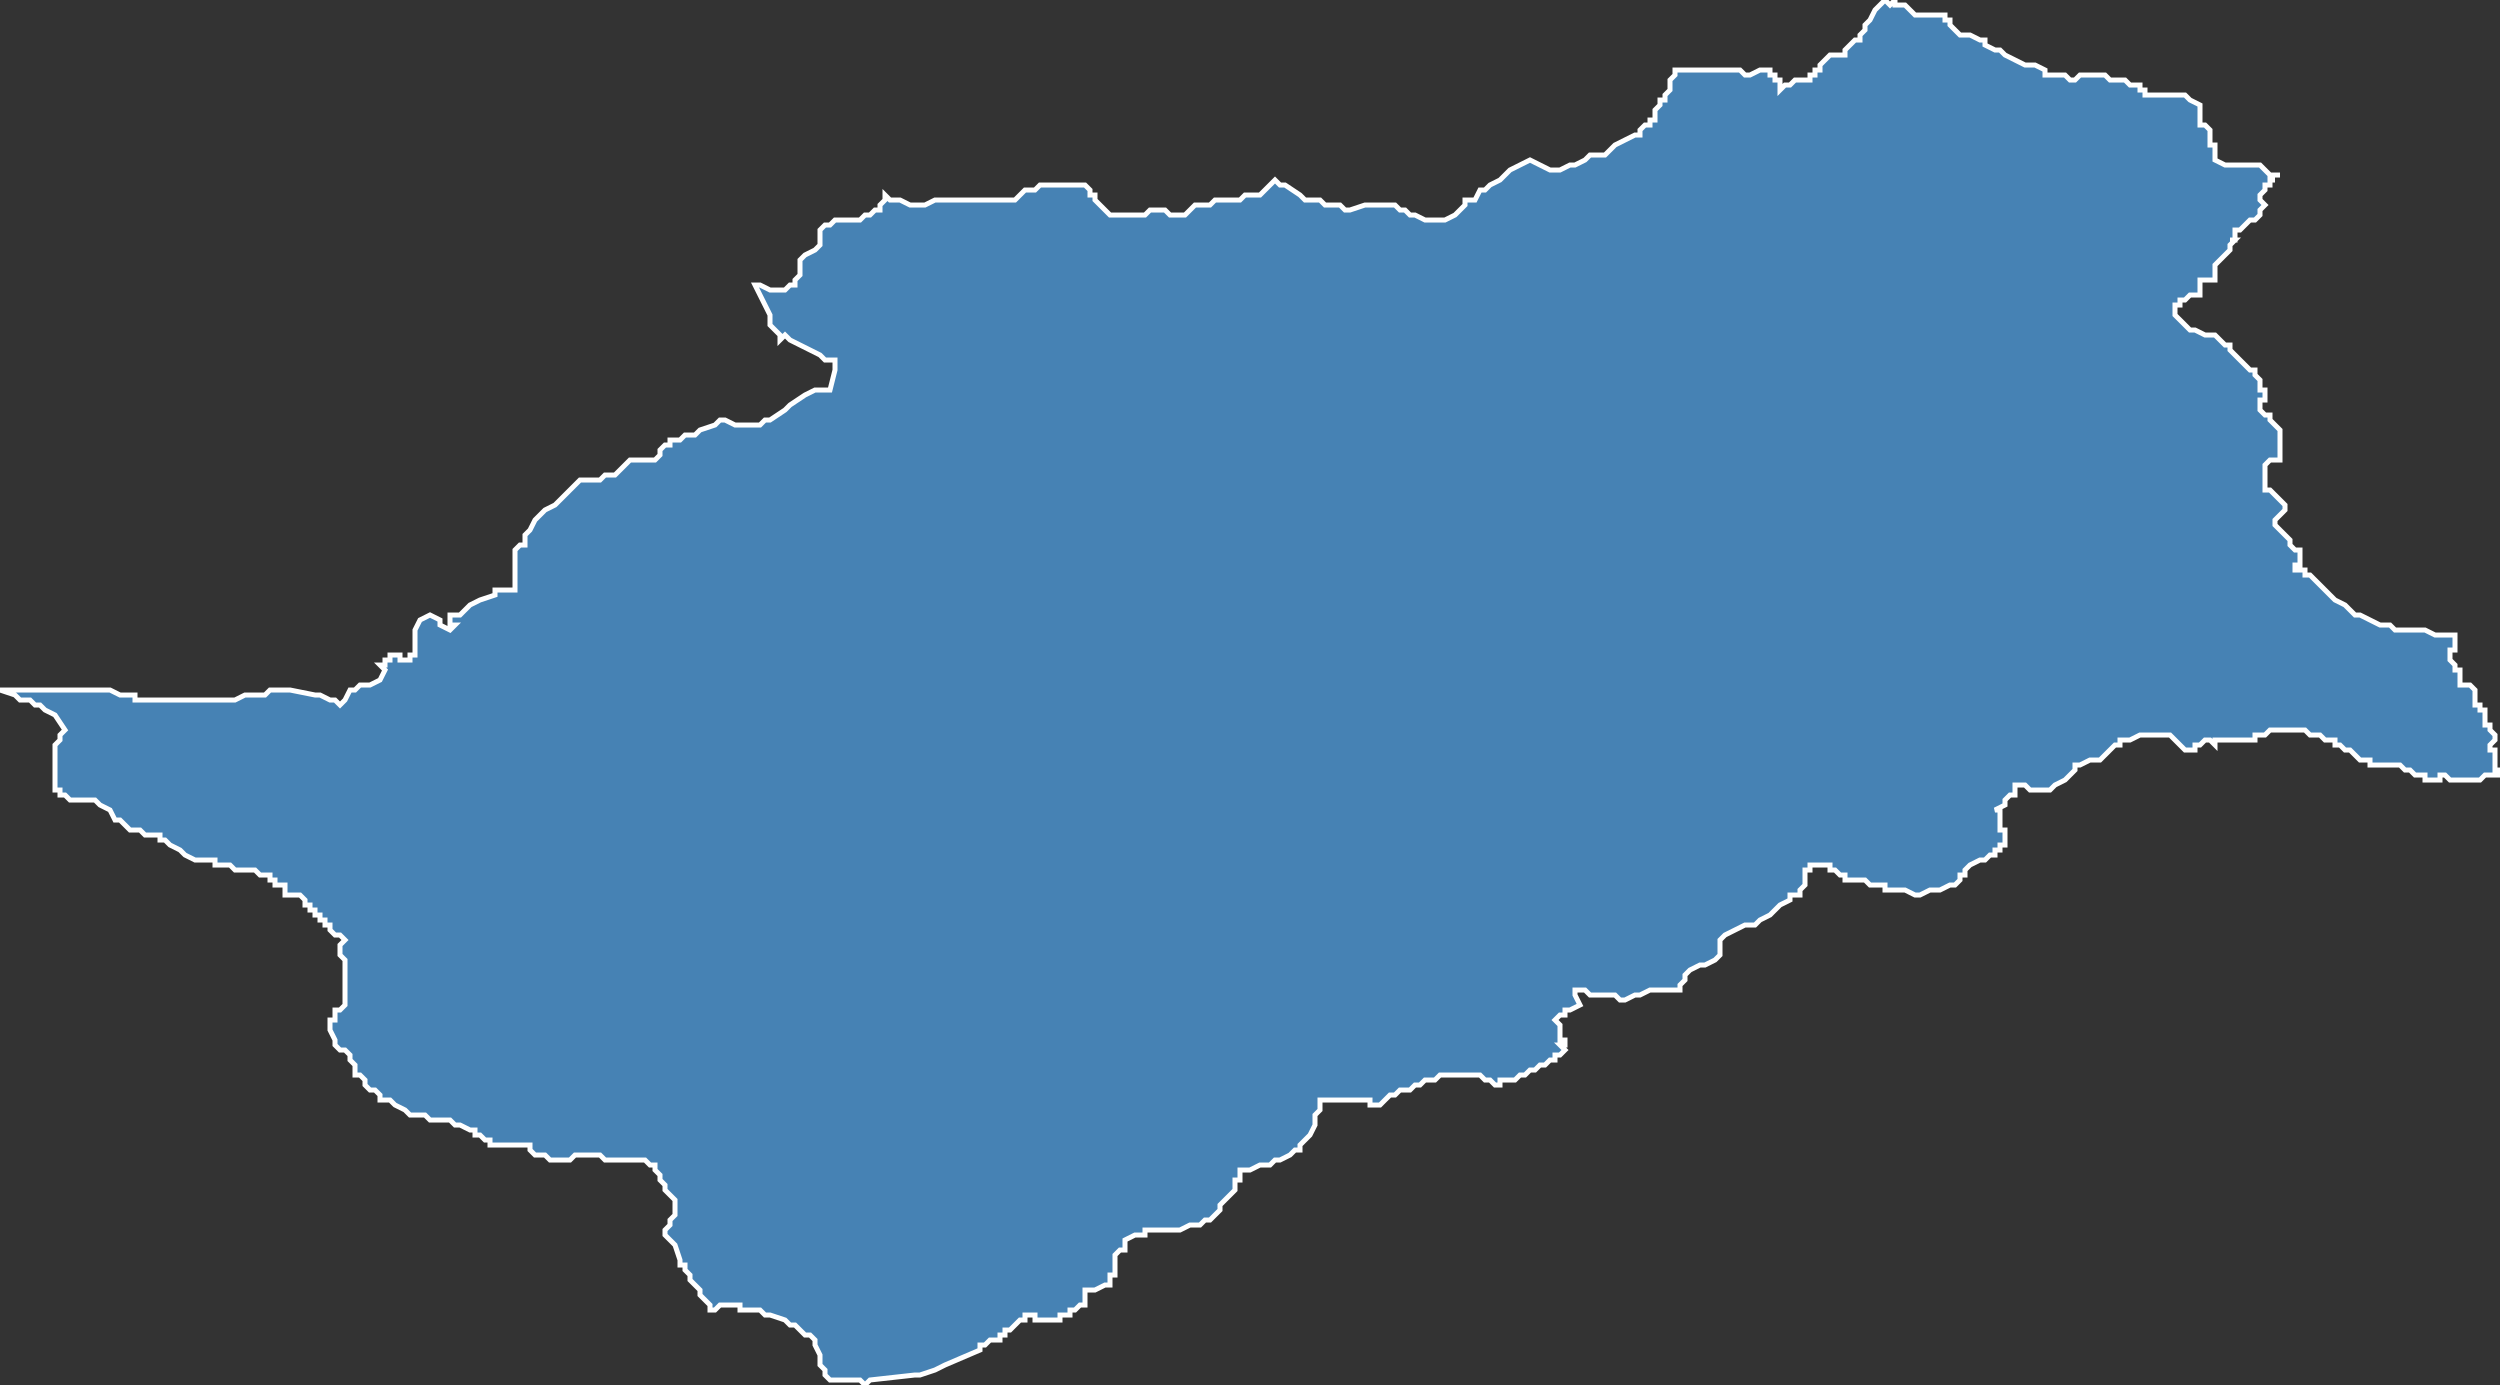 <?xml version="1.0" encoding="utf-8"?>
<svg version="1.1" id="svgmap" xmlns="http://www.w3.org/2000/svg" xmlns:xlink="http://www.w3.org/1999/xlink" x="0px" y="0px" width="100%" height="100%" viewBox="0 0 500 277">
<rect x="0" y="0" width="500" height="277" fill="#333333" stroke="none"/>
<polygon points="0,138 9,138 11,138 11,138 12,138 12,138 13,138 13,138 14,138 14,138 15,138 15,138 16,138 17,138 18,138 18,138 18,138 19,138 20,138 20,138 21,138 22,138 22,138 24,139 25,139 26,139 26,139 26,139 27,139 27,140 27,140 27,140 28,140 29,140 30,140 43,140 45,140 46,140 47,140 49,139 51,139 52,139 53,139 54,138 54,138 55,138 55,138 56,138 57,138 58,138 63,139 64,139 66,140 66,140 67,140 67,140 68,141 69,140 69,140 70,138 71,138 72,137 73,137 74,137 76,136 77,134 76,133 77,133 77,132 77,132 77,132 77,132 77,132 77,132 77,132 77,132 78,132 78,132 78,132 78,132 78,132 78,132 78,132 78,132 78,132 78,132 78,132 78,132 78,131 78,131 78,132 78,131 78,131 79,131 79,131 79,131 79,131 80,131 80,131 80,131 80,131 80,132 80,132 80,132 80,132 81,132 82,132 82,131 82,131 82,131 82,131 82,131 83,131 83,131 83,130 83,130 83,130 83,129 83,129 83,128 83,128 83,127 83,127 83,127 83,126 84,124 86,123 88,124 88,125 90,126 91,125 91,125 91,125 90,125 90,124 90,124 90,124 90,124 90,124 90,123 90,123 91,123 91,123 91,123 92,123 93,122 93,122 94,121 94,121 94,121 94,121 96,120 99,119 99,119 99,118 99,118 99,118 100,118 100,118 100,118 101,118 101,118 101,118 103,118 103,114 103,114 103,112 103,110 104,109 105,109 105,107 106,106 107,104 109,102 111,101 114,98 115,97 116,96 117,96 119,96 120,96 121,95 122,95 123,95 124,94 126,92 126,92 127,92 128,92 131,92 132,91 132,91 132,91 132,90 133,89 134,89 134,88 135,88 135,88 135,88 135,88 136,88 136,88 137,87 137,87 139,87 139,87 140,86 143,85 144,84 145,84 147,85 150,85 152,85 153,84 154,84 157,82 158,81 161,79 163,78 166,78 167,74 167,72 165,72 164,71 158,68 157,67 156,68 156,67 154,65 154,63 151,57 152,57 154,58 155,58 156,58 157,58 157,58 158,57 158,57 159,57 159,56 160,55 160,54 160,54 160,53 160,53 160,52 161,51 163,50 163,50 164,49 164,49 164,49 164,49 164,48 164,48 164,47 164,46 164,46 165,45 166,45 167,44 167,44 169,44 170,44 171,44 171,44 172,44 173,43 174,43 175,42 176,42 176,41 177,40 177,40 177,39 178,40 178,40 178,40 179,40 180,40 180,40 182,41 182,41 183,41 183,41 185,41 187,40 188,40 189,40 190,40 192,40 192,40 194,40 197,40 197,40 198,40 201,40 201,40 202,40 203,40 203,40 204,39 205,38 206,38 207,38 208,37 208,37 209,37 210,37 211,37 213,37 214,37 217,37 217,37 218,38 218,39 219,39 219,39 219,40 220,41 220,41 221,42 221,42 222,43 223,43 224,43 225,43 226,43 227,43 229,43 229,43 230,42 231,42 233,42 234,43 235,43 236,43 237,43 238,42 238,42 238,42 239,41 240,41 242,41 243,40 245,40 245,40 247,40 248,40 249,39 250,39 252,39 253,38 255,36 256,37 257,37 260,39 261,40 264,40 265,41 266,41 267,41 268,41 269,42 270,42 273,41 276,41 277,41 279,41 280,42 281,42 282,43 283,43 285,44 287,44 288,44 289,44 291,43 291,43 293,41 293,40 294,40 295,40 295,40 296,38 297,38 298,37 298,37 300,36 301,35 302,34 304,33 306,32 306,32 308,33 310,34 311,34 312,34 314,33 315,33 317,32 318,31 320,31 320,31 321,31 321,31 322,30 323,29 325,28 327,27 327,27 327,27 327,27 328,27 328,26 328,26 329,25 330,25 330,24 331,24 331,24 331,22 332,21 332,21 332,20 332,20 332,20 333,20 333,20 333,19 334,18 334,17 334,16 335,15 335,15 335,15 335,15 335,14 335,14 336,14 337,14 338,14 339,14 339,14 340,14 341,14 343,14 344,14 345,14 345,14 345,14 346,14 347,14 348,14 348,14 349,15 349,15 350,15 350,15 352,14 353,14 354,14 354,15 354,15 355,15 355,15 355,15 355,15 355,15 355,16 356,16 356,17 356,17 356,17 356,18 356,18 356,18 357,17 357,17 358,17 358,17 359,16 361,16 361,16 362,16 362,15 362,15 363,15 363,14 364,14 364,14 364,13 364,13 364,13 366,11 367,11 367,11 368,11 369,11 369,11 369,11 369,10 370,9 371,8 372,8 372,7 373,6 373,6 373,5 373,5 373,5 374,4 375,2 375,2 376,1 377,0 377,0 377,0 378,1 379,0 379,0 379,1 380,1 380,1 381,1 382,2 383,3 383,3 384,3 384,3 385,3 385,3 386,3 386,3 387,3 387,3 388,3 388,3 388,3 388,3 389,3 389,4 389,4 390,4 390,5 390,5 392,7 392,7 392,7 392,7 393,7 393,7 394,7 394,7 394,7 396,8 397,8 397,9 399,10 400,10 400,10 401,11 403,12 403,12 403,12 405,13 405,13 406,13 407,13 409,14 409,15 410,15 410,15 411,15 413,15 414,16 415,16 415,16 416,15 416,15 416,15 417,15 417,15 419,15 419,15 419,15 420,15 420,15 420,15 420,15 421,15 422,16 423,16 423,16 423,16 424,16 424,16 425,16 425,16 426,17 426,17 427,17 427,17 428,17 428,17 428,17 428,18 429,18 429,18 429,19 429,19 430,19 431,19 431,19 432,19 432,19 433,19 434,19 434,19 434,19 435,19 436,19 436,19 436,19 437,19 437,19 438,20 438,20 440,21 440,21 440,21 440,21 440,21 440,21 440,21 440,23 440,24 440,24 440,25 440,25 440,25 441,25 441,25 441,25 442,26 442,26 442,26 442,27 442,27 442,27 442,28 442,28 442,28 442,29 442,29 443,29 443,30 443,31 443,32 443,32 445,33 445,33 446,33 447,33 448,33 449,33 449,33 450,33 451,33 452,33 453,34 453,34 453,34 454,35 454,35 455,35 456,35 454,35 454,36 455,36 454,36 454,36 454,37 454,37 454,37 454,37 453,37 453,38 452,39 452,39 452,40 453,41 452,42 452,42 452,43 451,44 451,44 450,44 449,45 449,45 449,45 448,46 448,46 447,46 447,47 447,47 447,47 447,48 446,48 447,48 446,49 446,50 445,51 444,52 444,52 444,52 443,53 443,53 443,53 443,53 443,53 443,54 443,54 443,54 443,54 443,55 443,55 443,55 443,55 443,56 442,56 442,56 441,56 440,56 440,57 440,57 440,57 440,57 440,58 440,58 440,58 440,58 440,59 439,59 438,59 437,60 436,60 436,61 436,61 435,61 435,63 435,63 435,63 436,64 437,65 438,66 439,66 441,67 443,67 444,68 445,69 446,69 446,70 447,71 448,72 449,73 450,74 451,74 451,75 452,76 452,77 452,78 453,78 453,79 453,80 452,80 452,81 452,82 453,83 454,83 454,84 455,85 455,85 456,86 456,87 456,88 456,89 456,90 456,91 456,91 456,92 455,92 454,92 454,92 453,93 453,93 453,94 453,94 453,95 453,95 453,96 453,96 453,96 453,96 453,96 453,96 453,97 453,97 453,97 453,98 454,98 455,99 456,100 457,101 457,102 456,103 456,103 455,104 455,105 456,106 457,107 458,108 458,109 459,110 460,110 460,111 460,112 460,113 459,113 459,114 459,114 460,114 461,114 461,115 461,115 462,115 463,116 464,117 465,118 466,119 467,120 469,121 470,122 471,123 472,123 474,124 476,125 478,125 479,126 480,126 482,126 483,126 484,126 484,126 485,126 487,127 489,127 490,127 490,127 490,127 490,127 490,127 491,127 491,128 491,129 491,129 491,130 491,130 491,130 490,130 490,131 490,131 490,132 490,132 491,133 491,134 492,134 492,134 492,135 492,135 492,136 492,137 493,137 493,137 494,137 494,137 495,138 495,139 495,139 495,140 495,140 495,141 496,141 496,141 496,142 496,142 497,142 497,143 497,143 497,143 497,144 497,144 497,144 497,145 498,145 498,146 499,147 499,147 499,147 499,147 499,148 499,148 499,148 498,149 498,149 498,149 498,150 498,150 498,150 499,150 499,151 499,152 499,153 499,153 499,154 499,154 500,154 500,154 500,154 500,155 497,155 496,156 495,156 495,156 495,156 494,156 493,156 493,156 493,156 493,156 493,156 492,156 492,156 491,156 490,156 490,156 489,155 488,155 488,155 488,156 486,156 486,156 485,156 485,155 484,155 484,155 483,155 482,154 481,154 480,153 480,153 480,153 479,153 478,153 478,153 477,153 475,153 475,153 474,153 474,152 474,152 472,152 472,152 471,151 471,151 471,151 470,150 469,150 469,150 468,149 468,149 467,149 467,148 467,148 467,148 466,148 466,148 466,148 465,148 465,148 465,148 464,147 464,147 463,147 463,147 462,147 462,147 462,147 461,146 461,146 460,146 460,146 459,146 458,146 457,146 456,146 455,146 455,146 454,146 454,146 453,147 452,147 451,147 451,147 451,147 451,148 450,148 450,148 450,148 450,148 450,148 450,148 449,148 449,148 449,148 448,148 447,148 447,148 445,148 445,148 444,148 444,148 443,148 443,149 443,149 443,149 442,148 442,148 442,148 442,148 441,148 441,148 440,149 440,149 439,149 439,149 439,150 439,150 438,150 438,150 437,150 436,149 436,149 436,149 435,148 434,147 434,147 434,147 434,147 433,147 432,147 431,147 430,147 428,147 428,147 426,148 425,148 424,148 424,148 424,149 423,149 422,150 420,152 418,152 418,152 416,153 415,153 415,154 415,154 414,155 413,156 411,157 410,158 410,158 408,158 406,158 405,157 404,157 403,157 403,158 403,158 403,159 402,159 401,160 401,160 401,161 399,162 399,162 399,162 400,162 400,163 400,163 400,163 400,164 400,164 400,164 400,164 400,164 400,164 400,164 400,164 400,164 400,165 400,165 400,165 400,165 400,165 400,165 400,166 400,166 400,166 401,166 401,166 401,166 401,167 401,167 401,167 401,167 401,167 401,167 401,168 401,169 401,169 400,169 400,169 400,169 400,169 400,170 400,170 400,170 399,170 399,170 399,170 399,171 399,171 399,171 398,171 398,171 397,172 397,172 397,172 397,172 396,172 396,172 394,173 393,174 393,174 393,174 393,174 393,175 392,175 392,175 392,175 392,175 392,175 392,175 392,176 392,176 392,176 392,176 392,176 391,177 390,177 388,178 387,178 386,178 386,178 386,178 384,179 383,179 381,178 380,178 379,178 379,178 378,178 378,178 378,178 378,178 378,178 377,178 377,178 377,178 377,178 377,178 377,178 377,178 377,177 376,177 376,177 376,177 376,177 376,177 375,177 375,177 375,177 374,177 373,176 373,176 373,176 373,176 372,176 372,176 372,176 371,176 371,176 371,176 370,176 370,176 370,176 370,176 369,176 369,176 369,175 369,175 369,175 369,175 368,175 367,174 367,174 367,174 367,174 367,174 367,174 367,174 366,174 366,174 366,174 366,174 366,174 366,173 366,173 366,173 366,173 366,173 365,173 365,173 365,173 365,173 365,173 365,173 365,173 364,173 364,173 364,173 364,173 363,173 363,173 363,173 363,173 363,173 363,173 363,173 362,173 362,174 362,174 362,174 361,174 361,174 361,175 361,175 361,176 361,177 361,177 360,178 360,179 358,179 358,180 356,181 354,183 352,184 351,185 350,185 350,185 349,185 347,186 347,186 347,186 345,187 345,187 344,188 344,188 344,189 344,190 344,190 344,191 343,192 343,192 341,193 340,193 338,194 338,194 338,194 337,195 337,196 336,197 336,198 336,198 336,198 330,198 328,199 328,199 327,199 325,200 325,200 325,200 324,200 323,199 323,199 323,199 321,199 321,199 320,199 319,199 318,199 317,198 316,198 315,198 315,198 315,198 315,199 316,201 316,201 316,201 314,202 314,202 313,202 313,203 312,203 312,203 311,204 312,205 312,205 312,205 312,206 312,206 312,206 312,206 312,207 312,207 312,207 312,207 312,208 312,208 313,208 313,208 313,209 313,209 313,209 312,209 313,210 313,210 312,211 311,211 311,211 311,212 310,212 310,212 309,213 309,213 308,213 307,214 307,214 306,214 305,215 304,215 303,216 302,216 302,216 300,216 300,217 300,217 299,217 299,217 298,216 297,216 296,215 296,215 294,215 294,215 293,215 292,215 292,215 292,215 292,215 291,215 289,215 289,215 288,215 287,216 286,216 285,216 284,217 284,217 284,217 283,217 283,217 282,218 281,218 281,218 281,218 280,218 279,219 278,219 277,220 276,221 275,221 274,221 274,220 272,220 272,220 271,220 271,220 271,220 270,220 269,220 269,220 268,220 268,220 267,220 266,220 266,220 264,220 264,221 264,221 264,222 264,222 263,223 263,224 263,225 262,227 262,227 261,228 260,229 260,229 260,230 259,230 259,230 259,230 258,231 256,232 255,232 255,232 254,233 253,233 253,233 252,233 250,234 250,234 249,234 248,234 248,234 248,234 248,234 248,234 248,235 248,235 248,236 248,236 247,236 247,237 247,237 247,238 246,239 245,240 245,240 244,241 244,242 244,242 243,243 243,243 242,244 241,244 240,245 240,245 239,245 239,245 239,245 238,245 236,246 235,246 235,246 234,246 233,246 233,246 232,246 232,246 231,246 230,246 230,246 229,246 229,247 229,247 228,247 228,247 227,247 227,247 225,248 225,248 225,249 225,249 225,249 225,249 225,250 224,250 224,250 223,251 223,251 223,251 223,251 223,252 223,252 223,252 223,252 223,252 223,252 223,253 223,253 223,253 223,253 223,253 223,254 223,254 223,254 223,254 223,254 223,255 223,255 223,255 222,255 222,255 222,256 222,256 222,256 222,256 222,256 222,256 222,257 221,257 221,257 219,258 218,258 218,258 218,258 218,258 218,258 218,258 217,258 217,258 217,259 217,259 217,260 217,260 217,260 217,260 217,261 217,261 217,261 216,261 216,261 216,261 216,261 216,261 215,262 215,262 215,262 214,262 214,263 214,263 214,263 213,263 213,263 212,263 212,264 211,264 210,264 209,264 209,264 208,264 208,264 208,264 208,264 207,264 207,264 207,263 207,263 206,263 206,263 206,263 206,263 206,263 205,263 205,263 205,264 204,264 204,264 203,265 202,266 202,266 202,266 202,266 201,266 201,266 201,267 200,267 200,267 200,267 200,267 200,267 200,268 199,268 199,268 199,268 199,268 198,268 197,269 197,269 197,269 197,269 196,269 196,270 189,273 187,274 184,275 184,275 183,275 174,276 173,277 173,277 172,276 171,276 171,276 170,276 170,276 169,276 168,276 168,276 168,276 167,276 167,276 166,276 165,275 165,274 164,273 164,272 164,271 163,269 163,269 163,268 163,268 162,267 161,267 161,267 160,266 160,266 159,265 158,265 158,265 157,264 154,263 154,263 153,263 152,262 151,262 149,262 149,262 148,262 148,261 146,261 145,261 144,261 143,262 143,262 143,262 143,262 142,262 142,261 141,260 140,259 140,258 139,257 139,257 139,257 138,256 138,256 138,255 138,255 138,255 137,254 137,253 137,253 136,253 136,252 135,249 135,249 133,247 133,247 133,246 133,246 133,246 133,246 134,245 134,245 134,244 135,243 135,243 135,243 135,243 135,242 135,242 135,242 135,242 135,241 135,241 135,240 133,238 133,238 133,237 133,237 132,236 132,235 132,235 132,235 131,234 131,234 131,233 130,233 130,233 130,233 129,232 129,232 129,232 128,232 127,232 127,232 126,232 125,232 125,232 125,232 124,232 123,232 123,232 122,232 122,232 121,232 121,232 120,231 120,231 120,231 119,231 118,231 118,231 118,231 118,231 117,231 117,231 117,231 117,231 116,231 116,231 115,231 114,232 114,232 113,232 112,232 111,232 111,232 111,232 110,232 110,232 110,232 110,232 109,231 108,231 108,231 108,231 108,231 107,231 107,231 106,230 106,230 106,230 106,229 105,229 105,229 105,229 105,229 104,229 104,229 103,229 103,229 102,229 100,229 100,229 99,229 99,229 99,229 99,229 99,229 98,229 98,228 97,228 96,227 96,227 95,227 95,226 94,226 92,225 92,225 91,225 90,224 90,224 89,224 87,224 87,224 86,224 86,224 86,224 85,223 84,223 84,223 83,223 83,223 83,223 82,223 82,223 81,222 81,222 81,222 79,221 79,221 79,221 78,220 78,220 77,220 77,220 76,220 76,219 76,219 75,218 74,218 74,218 74,218 73,217 73,216 73,216 73,216 72,215 72,215 72,215 71,215 71,215 71,215 71,214 71,214 71,214 71,213 71,213 71,213 70,212 70,211 70,211 70,211 69,210 69,210 68,210 68,210 68,210 67,209 67,209 67,208 67,208 66,206 66,206 66,206 66,205 66,204 66,204 66,204 66,204 67,204 67,203 67,202 67,202 68,202 68,202 68,202 68,202 69,201 69,201 69,200 69,200 69,199 69,199 69,199 69,198 69,198 69,197 69,196 69,196 69,196 69,196 69,194 69,193 69,192 68,191 68,191 68,190 68,190 68,189 69,188 68,187 67,187 67,187 67,187 66,186 66,186 66,186 66,185 66,185 66,185 65,185 65,184 64,184 64,184 64,184 64,183 63,183 63,183 63,183 63,183 63,182 62,182 62,181 61,181 61,180 60,179 60,179 59,179 58,179 57,179 57,178 57,178 57,178 57,177 56,177 55,177 55,176 55,176 54,176 54,176 54,175 54,175 53,175 52,175 52,175 51,174 51,174 51,174 50,174 49,174 49,174 48,174 48,174 47,174 46,173 46,173 45,173 45,173 44,173 44,173 43,173 43,172 42,172 42,172 41,172 41,172 41,172 40,172 40,172 39,172 37,171 36,170 34,169 33,168 32,168 32,167 31,167 30,167 30,167 29,167 28,166 27,166 26,166 24,164 23,164 22,162 20,161 19,160 18,160 16,160 15,160 14,160 13,159 12,159 12,158 11,158 11,157 11,155 11,154 11,153 11,153 11,151 11,150 11,149 12,148 12,147 13,146 13,146 11,143 9,142 9,142 8,141 7,141 6,140 5,140 4,140 3,139 0,138" id="510" class="canton" fill="steelblue" stroke-width="1" stroke="white" geotype="canton" geoname="Guillestre" code_insee="510" code_departement="5" nom_departement="Hautes-Alpes" code_region="93" nom_region="Provence-Alpes-Côte d'Azur"/></svg>